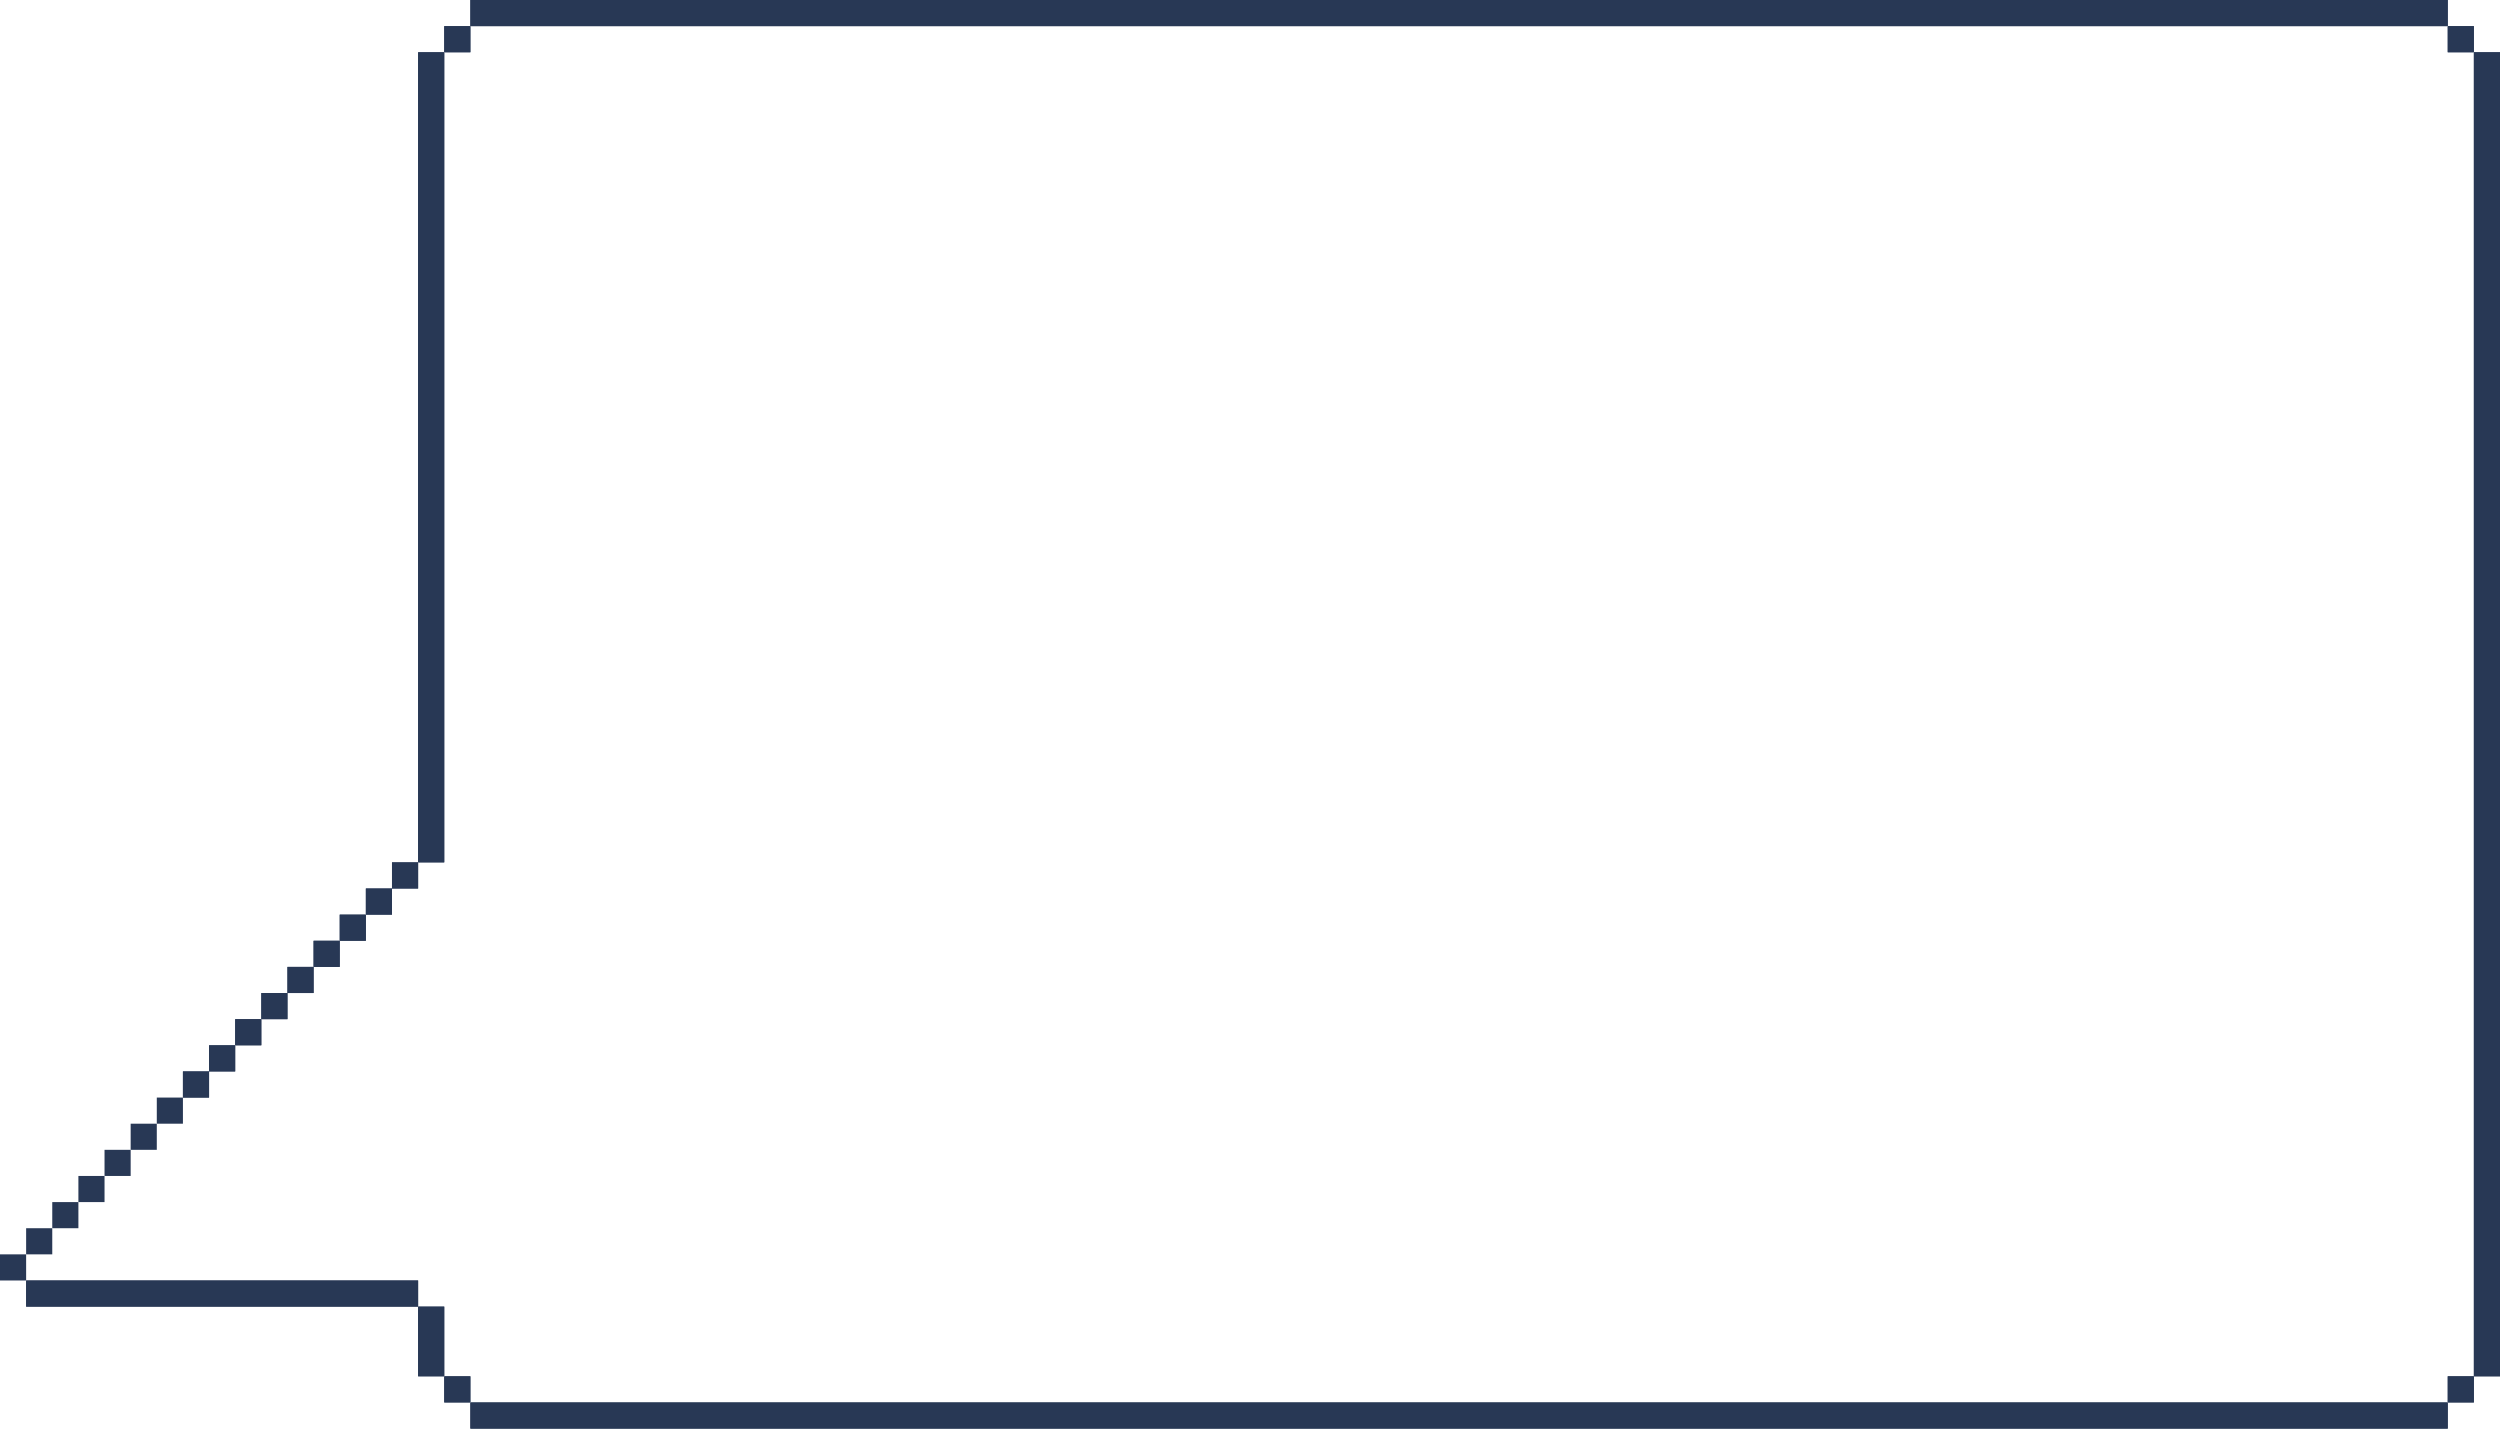 <svg width="287" height="164" viewBox="0 0 287 164" fill="none" xmlns="http://www.w3.org/2000/svg">
<rect x="54" width="227" height="3" fill="#283855"/>
<rect x="54" y="161" width="227" height="3" fill="#283855"/>
<rect x="51" y="158" width="3" height="3" fill="#283855"/>
<rect x="45" y="99" width="3" height="3" fill="#283855"/>
<rect x="42" y="102" width="3" height="3" fill="#283855"/>
<rect x="39" y="105" width="3" height="3" fill="#283855"/>
<rect x="36" y="108" width="3" height="3" fill="#283855"/>
<rect x="33" y="111" width="3" height="3" fill="#283855"/>
<rect x="30" y="114" width="3" height="3" fill="#283855"/>
<rect x="27" y="117" width="3" height="3" fill="#283855"/>
<rect x="24" y="120" width="3" height="3" fill="#283855"/>
<rect x="21" y="123" width="3" height="3" fill="#283855"/>
<rect x="18" y="126" width="3" height="3" fill="#283855"/>
<rect x="15" y="129" width="3" height="3" fill="#283855"/>
<rect x="12" y="132" width="3" height="3" fill="#283855"/>
<rect x="9" y="135" width="3" height="3" fill="#283855"/>
<rect x="6" y="138" width="3" height="3" fill="#283855"/>
<rect x="3" y="141" width="3" height="3" fill="#283855"/>
<rect y="144" width="3" height="3" fill="#283855"/>
<rect x="3" y="147" width="45" height="3" fill="#283855"/>
<rect x="51" y="3" width="3" height="3" fill="#283855"/>
<rect x="281" y="158" width="3" height="3" fill="#283855"/>
<rect x="281" y="3" width="3" height="3" fill="#283855"/>
<rect x="284" y="6" width="3" height="152" fill="#283855"/>
<rect x="48" y="6" width="3" height="93" fill="#283855"/>
<rect width="3" height="8" transform="matrix(1 0 0 -1 48 158)" fill="#283855"/>
<rect x="54" width="227" height="3" fill="#283855"/>
<rect x="54" y="161" width="227" height="3" fill="#283855"/>
<rect x="51" y="158" width="3" height="3" fill="#283855"/>
<rect x="45" y="99" width="3" height="3" fill="#283855"/>
<rect x="42" y="102" width="3" height="3" fill="#283855"/>
<rect x="39" y="105" width="3" height="3" fill="#283855"/>
<rect x="36" y="108" width="3" height="3" fill="#283855"/>
<rect x="33" y="111" width="3" height="3" fill="#283855"/>
<rect x="30" y="114" width="3" height="3" fill="#283855"/>
<rect x="27" y="117" width="3" height="3" fill="#283855"/>
<rect x="24" y="120" width="3" height="3" fill="#283855"/>
<rect x="21" y="123" width="3" height="3" fill="#283855"/>
<rect x="3" y="147" width="45" height="3" fill="#283855"/>
<rect x="51" y="3" width="3" height="3" fill="#283855"/>
<rect x="281" y="158" width="3" height="3" fill="#283855"/>
<rect x="281" y="3" width="3" height="3" fill="#283855"/>
<rect x="284" y="6" width="3" height="152" fill="#283855"/>
<rect x="48" y="6" width="3" height="93" fill="#283855"/>
<rect width="3" height="8" transform="matrix(1 0 0 -1 48 158)" fill="#283855"/>
</svg>
